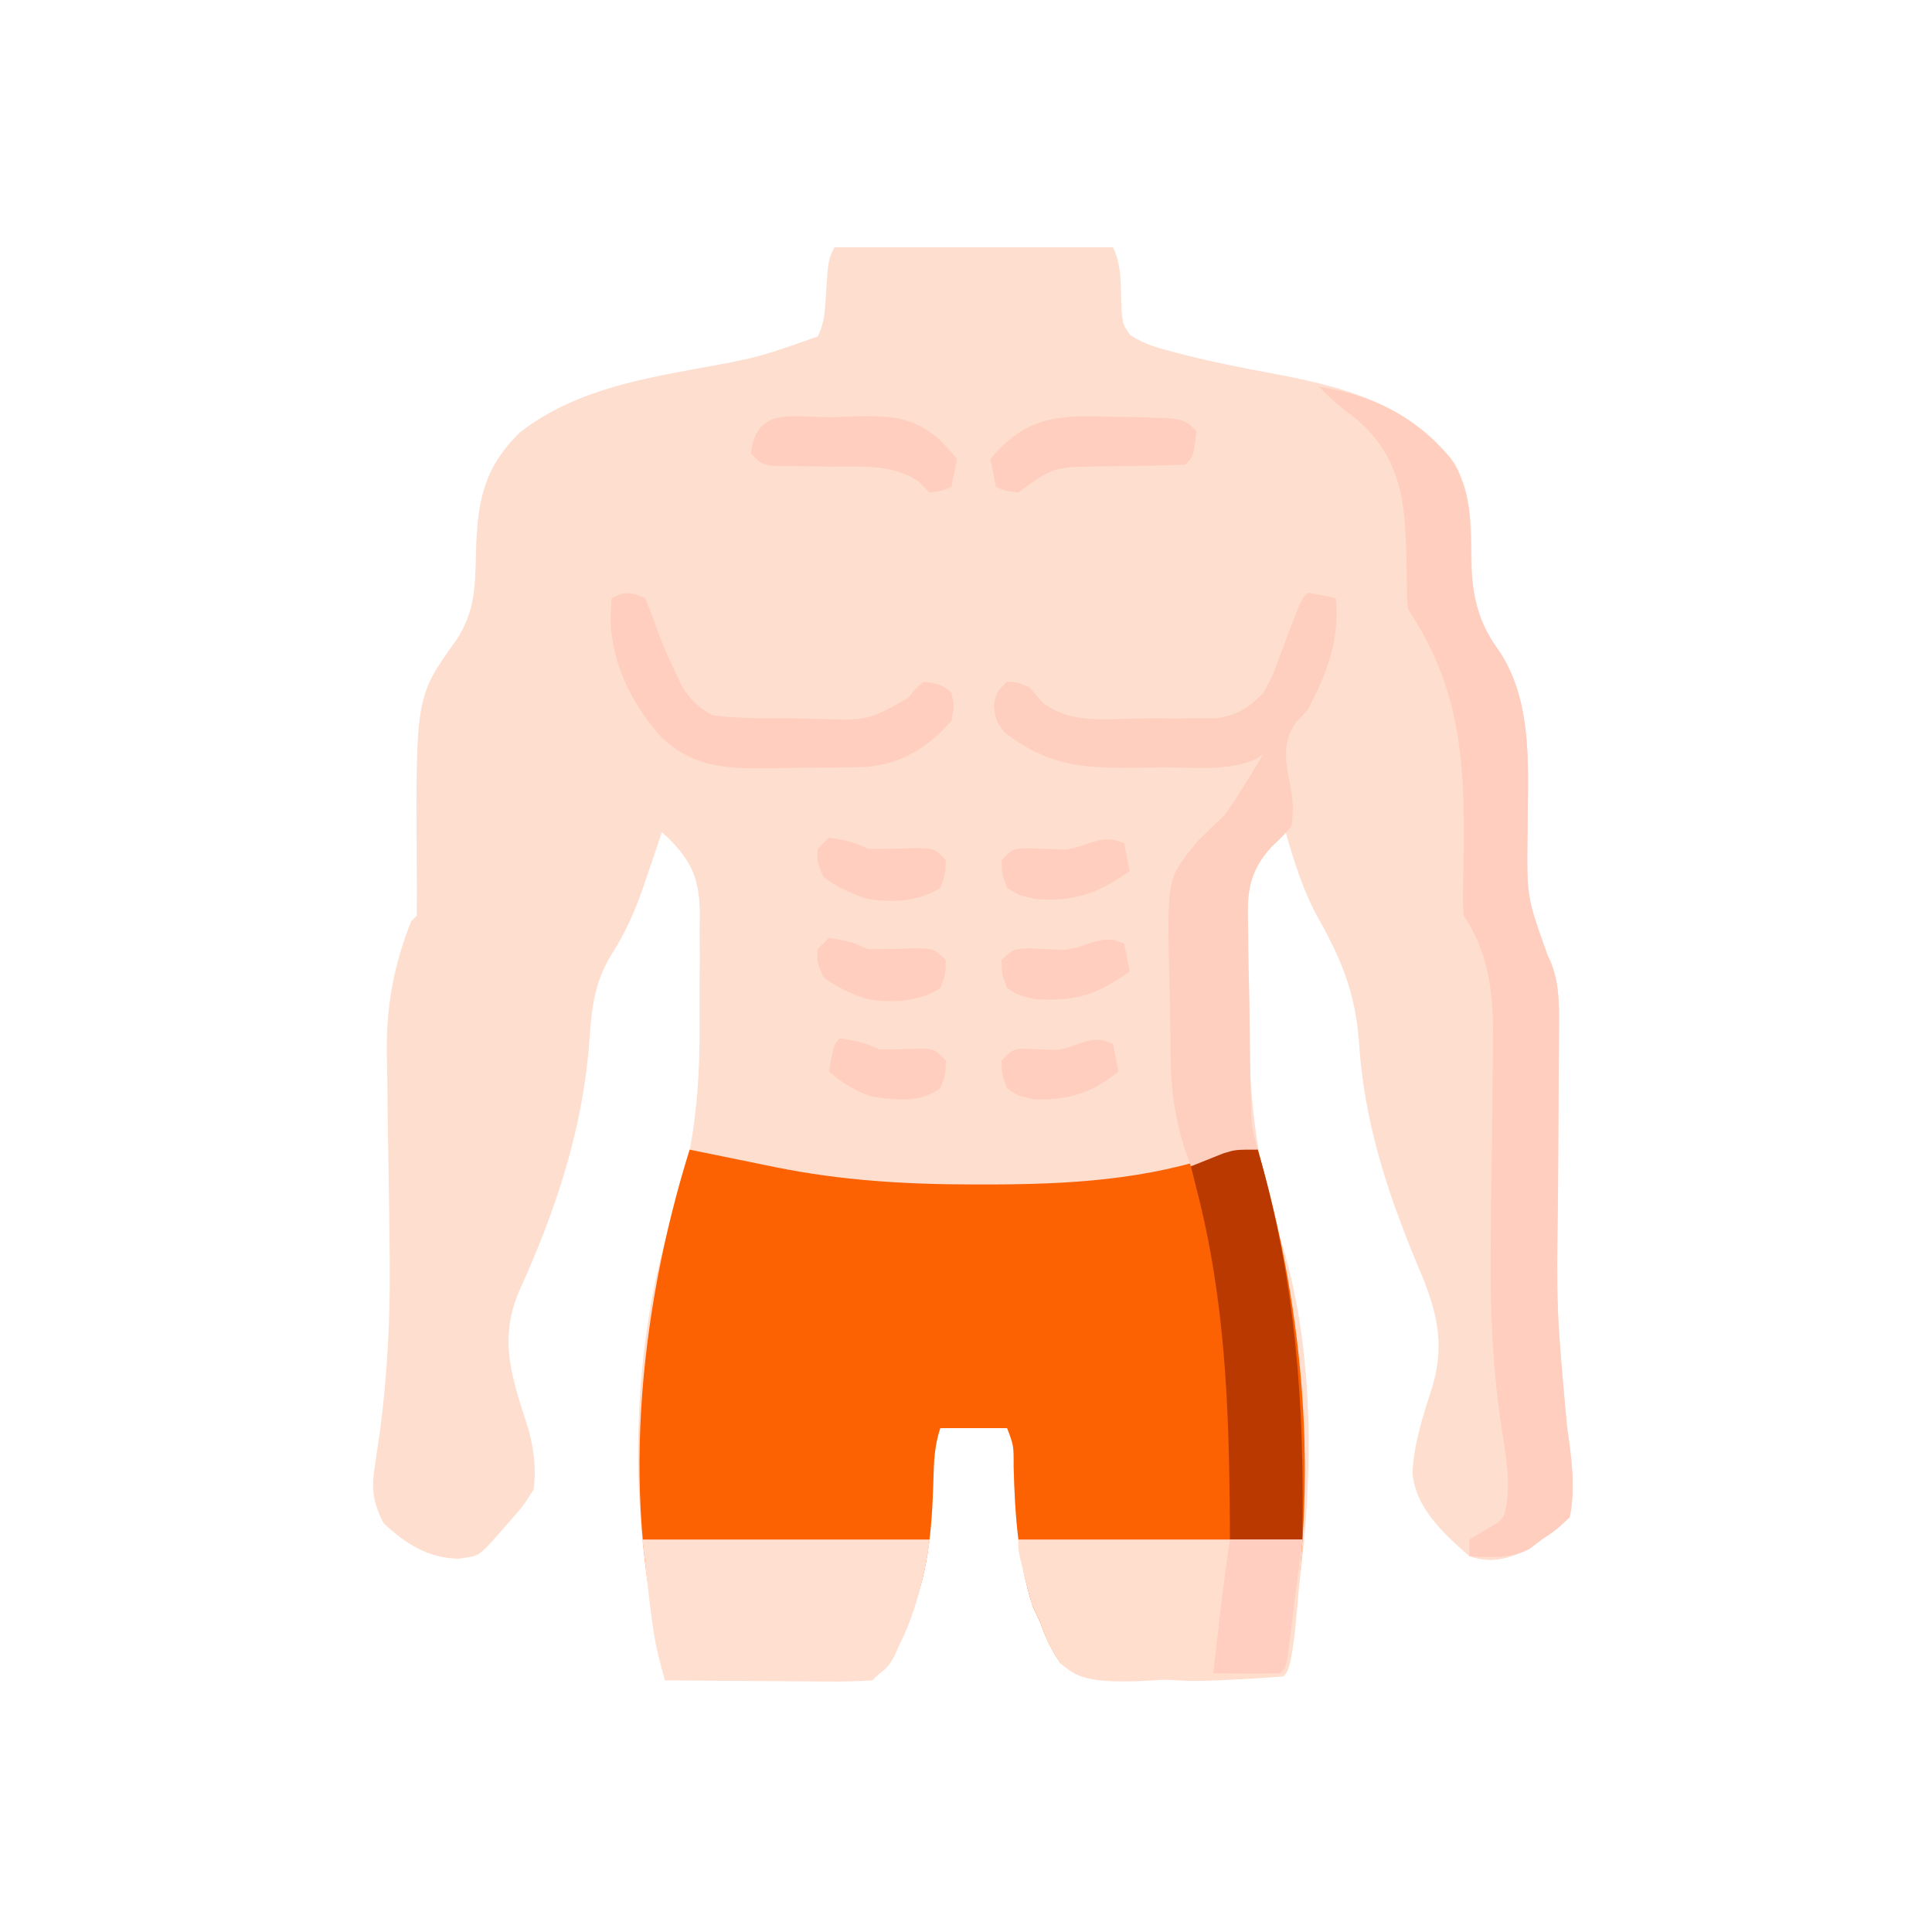 <?xml version="1.0" encoding="UTF-8" standalone="no"?>
<!-- Created with Inkscape (http://www.inkscape.org/) -->

<svg
   width="200mm"
   height="200mm"
   viewBox="0 0 200 200"
   version="1.1"
   id="svg1"
   sodipodi:docname="icon-CORE.svg"
   xml:space="preserve"
   inkscape:version="1.4 (86a8ad7, 2024-10-11)"
   xmlns:inkscape="http://www.inkscape.org/namespaces/inkscape"
   xmlns:sodipodi="http://sodipodi.sourceforge.net/DTD/sodipodi-0.dtd"
   xmlns="http://www.w3.org/2000/svg"
   xmlns:svg="http://www.w3.org/2000/svg"><sodipodi:namedview
     id="namedview1"
     pagecolor="#ffffff"
     bordercolor="#000000"
     borderopacity="0.25"
     inkscape:showpageshadow="2"
     inkscape:pageopacity="0.0"
     inkscape:pagecheckerboard="0"
     inkscape:deskcolor="#d1d1d1"
     inkscape:document-units="mm"
     showgrid="false"
     inkscape:zoom="0.68862935"
     inkscape:cx="578.68576"
     inkscape:cy="416.04384"
     inkscape:window-width="1920"
     inkscape:window-height="991"
     inkscape:window-x="-9"
     inkscape:window-y="-9"
     inkscape:window-maximized="1"
     inkscape:current-layer="g17"><inkscape:grid
       id="grid1"
       units="mm"
       originx="0"
       originy="0"
       spacingx="1"
       spacingy="1"
       empcolor="#0099e5"
       empopacity="0.302"
       color="#0099e5"
       opacity="0.149"
       empspacing="5"
       enabled="true"
       visible="false" /></sodipodi:namedview><defs
     id="defs1"><inkscape:path-effect
   effect="fillet_chamfer"
   id="path-effect12"
   is_visible="true"
   lpeversion="1"
   nodesatellites_param="F,0,0,1,0,3.559,0,1 @ F,0,0,1,0,0.739,0,1 @ F,0,0,1,0,0,0,1 @ F,0,0,1,0,3.809,0,1 @ F,0,1,1,0,0,0,1 @ F,0,0,1,0,0.293,0,1"
   radius="0"
   unit="px"
   method="auto"
   mode="F"
   chamfer_steps="1"
   flexible="false"
   use_knot_distance="true"
   apply_no_radius="true"
   apply_with_radius="true"
   only_selected="false"
   hide_knots="false" /><inkscape:path-effect
   effect="fillet_chamfer"
   id="path-effect7"
   is_visible="true"
   lpeversion="1"
   nodesatellites_param="F,0,0,1,0,0,0,1 @ F,0,0,1,0,0,0,1 @ F,0,0,1,0,1.088,0,1 @ F,0,0,1,0,0.989,0,1 @ F,0,0,1,0,1.012,0,1"
   radius="0"
   unit="px"
   method="auto"
   mode="F"
   chamfer_steps="1"
   flexible="false"
   use_knot_distance="true"
   apply_no_radius="true"
   apply_with_radius="true"
   only_selected="false"
   hide_knots="false" /><inkscape:path-effect
   effect="fillet_chamfer"
   id="path-effect6"
   is_visible="true"
   lpeversion="1"
   nodesatellites_param="F,0,0,1,0,0,0,1 @ F,0,0,1,0,0,0,1 @ F,0,0,1,0,0.9,0,1 @ F,0,0,1,0,1.19,0,1 @ F,0,0,1,0,1.42,0,1"
   radius="0"
   unit="px"
   method="auto"
   mode="F"
   chamfer_steps="1"
   flexible="false"
   use_knot_distance="true"
   apply_no_radius="true"
   apply_with_radius="true"
   only_selected="false"
   hide_knots="false" /><inkscape:path-effect
   effect="fillet_chamfer"
   id="path-effect4"
   is_visible="true"
   lpeversion="1"
   nodesatellites_param="F,0,0,1,0,1.076,0,1 @ F,0,0,1,0,0,0,1 @ F,0,0,1,0,0.889,0,1 @ F,0,0,1,0,0,0,1 @ F,0,0,1,0,1.076,0,1 @ F,0,0,1,0,2.221,0,1"
   radius="0"
   unit="px"
   method="auto"
   mode="F"
   chamfer_steps="1"
   flexible="false"
   use_knot_distance="true"
   apply_no_radius="true"
   apply_with_radius="true"
   only_selected="false"
   hide_knots="false" /><inkscape:path-effect
   effect="fillet_chamfer"
   id="path-effect3"
   is_visible="true"
   lpeversion="1"
   nodesatellites_param="F,0,0,1,0,0,0,1 @ F,0,0,1,0,0,0,1 @ F,0,0,1,0,0,0,1 @ F,0,0,1,0,0,0,1 @ F,0,0,1,0,0,0,1 @ F,0,0,1,0,0,0,1 @ F,0,0,1,0,0,0,1 @ F,0,0,1,0,0,0,1"
   radius="0"
   unit="px"
   method="auto"
   mode="F"
   chamfer_steps="1"
   flexible="false"
   use_knot_distance="true"
   apply_no_radius="true"
   apply_with_radius="true"
   only_selected="false"
   hide_knots="false" /><inkscape:path-effect
   effect="fillet_chamfer"
   id="path-effect2"
   is_visible="true"
   lpeversion="1"
   nodesatellites_param="F,0,0,1,0,0,0,1 @ F,0,0,1,0,0,0,1 @ F,0,0,1,0,0,0,1 @ F,0,0,1,0,0,0,1 @ F,0,0,1,0,0,0,1 @ F,0,0,1,0,0,0,1 @ F,0,0,1,0,0,0,1 @ F,0,0,1,0,0,0,1"
   radius="0"
   unit="px"
   method="auto"
   mode="F"
   chamfer_steps="1"
   flexible="false"
   use_knot_distance="true"
   apply_no_radius="true"
   apply_with_radius="true"
   only_selected="false"
   hide_knots="false" />
	
		<radialGradient
   id="SVGID_1_"
   cx="69.55"
   cy="86639.391"
   r="23.465"
   gradientTransform="matrix(0.265,0,0,0.031,-170.364,-2682.72)"
   gradientUnits="userSpaceOnUse">
		<stop
   offset="0"
   style="stop-color:#FFC042"
   id="stop1" />
		<stop
   offset="0.016"
   style="stop-color:#FFC247"
   id="stop2" />
		<stop
   offset="0.207"
   style="stop-color:#FFD47E"
   id="stop3" />
		<stop
   offset="0.393"
   style="stop-color:#FFE4AD"
   id="stop4" />
		<stop
   offset="0.569"
   style="stop-color:#FFEFD0"
   id="stop5" />
		<stop
   offset="0.734"
   style="stop-color:#FFF8EA"
   id="stop6" />
		<stop
   offset="0.882"
   style="stop-color:#FFFDFA"
   id="stop7" />
		<stop
   offset="1"
   style="stop-color:#FFFFFF"
   id="stop8" />
	</radialGradient>
	
	
		<radialGradient
   id="SVGID_00000017491165226217518050000003680051304414230446_"
   cx="162.736"
   cy="86639.391"
   r="23.466"
   gradientTransform="matrix(0.265,0,0,0.031,-170.364,-2682.72)"
   gradientUnits="userSpaceOnUse">
		<stop
   offset="0"
   style="stop-color:#FFC042"
   id="stop9" />
		<stop
   offset="0.016"
   style="stop-color:#FFC247"
   id="stop10" />
		<stop
   offset="0.207"
   style="stop-color:#FFD47E"
   id="stop11" />
		<stop
   offset="0.393"
   style="stop-color:#FFE4AD"
   id="stop12" />
		<stop
   offset="0.569"
   style="stop-color:#FFEFD0"
   id="stop13" />
		<stop
   offset="0.734"
   style="stop-color:#FFF8EA"
   id="stop14" />
		<stop
   offset="0.882"
   style="stop-color:#FFFDFA"
   id="stop15" />
		<stop
   offset="1"
   style="stop-color:#FFFFFF"
   id="stop16" />
	</radialGradient>
	
	
		<radialGradient
   id="SVGID_00000057144911357649507230000012081353341769846711_"
   cx="261.922"
   cy="86640.633"
   r="23.465"
   gradientTransform="matrix(0.371,-0.004,3.4395833e-4,0.031,-228.775,-2681.443)"
   gradientUnits="userSpaceOnUse">
		<stop
   offset="0"
   style="stop-color:#FFC042"
   id="stop17" />
		<stop
   offset="0.016"
   style="stop-color:#FFC247"
   id="stop18" />
		<stop
   offset="0.207"
   style="stop-color:#FFD47E"
   id="stop19" />
		<stop
   offset="0.393"
   style="stop-color:#FFE4AD"
   id="stop20" />
		<stop
   offset="0.569"
   style="stop-color:#FFEFD0"
   id="stop21" />
		<stop
   offset="0.734"
   style="stop-color:#FFF8EA"
   id="stop22" />
		<stop
   offset="0.882"
   style="stop-color:#FFFDFA"
   id="stop23" />
		<stop
   offset="1"
   style="stop-color:#FFFFFF"
   id="stop24" />
	</radialGradient>
	
	
		<radialGradient
   id="SVGID_00000062181308213166424650000009945774080076653202_"
   cx="69.55"
   cy="87884.766"
   r="23.463"
   gradientTransform="matrix(0.265,0,0,0.037,-170.364,-3188.931)"
   gradientUnits="userSpaceOnUse">
		<stop
   offset="0"
   style="stop-color:#FFC042"
   id="stop25" />
		<stop
   offset="0.016"
   style="stop-color:#FFC247"
   id="stop26" />
		<stop
   offset="0.207"
   style="stop-color:#FFD47E"
   id="stop27" />
		<stop
   offset="0.393"
   style="stop-color:#FFE4AD"
   id="stop28" />
		<stop
   offset="0.569"
   style="stop-color:#FFEFD0"
   id="stop29" />
		<stop
   offset="0.734"
   style="stop-color:#FFF8EA"
   id="stop30" />
		<stop
   offset="0.882"
   style="stop-color:#FFFDFA"
   id="stop31" />
		<stop
   offset="1"
   style="stop-color:#FFFFFF"
   id="stop32" />
	</radialGradient>
	
	
		<radialGradient
   id="SVGID_00000129186816541277285560000008403992092527079813_"
   cx="171.672"
   cy="87884.766"
   r="23.463"
   gradientTransform="matrix(0.265,0,0,0.037,-170.364,-3188.931)"
   gradientUnits="userSpaceOnUse">
		<stop
   offset="0"
   style="stop-color:#FFC042"
   id="stop33" />
		<stop
   offset="0.016"
   style="stop-color:#FFC247"
   id="stop34" />
		<stop
   offset="0.207"
   style="stop-color:#FFD47E"
   id="stop35" />
		<stop
   offset="0.393"
   style="stop-color:#FFE4AD"
   id="stop36" />
		<stop
   offset="0.569"
   style="stop-color:#FFEFD0"
   id="stop37" />
		<stop
   offset="0.734"
   style="stop-color:#FFF8EA"
   id="stop38" />
		<stop
   offset="0.882"
   style="stop-color:#FFFDFA"
   id="stop39" />
		<stop
   offset="1"
   style="stop-color:#FFFFFF"
   id="stop40" />
	</radialGradient>
	
	
		<radialGradient
   id="SVGID_00000049909335490991227300000005275649504862633638_"
   cx="265.974"
   cy="87884.766"
   r="23.463"
   gradientTransform="matrix(0.265,0,0,0.037,-170.364,-3188.931)"
   gradientUnits="userSpaceOnUse">
		<stop
   offset="0"
   style="stop-color:#FFC042"
   id="stop41" />
		<stop
   offset="0.016"
   style="stop-color:#FFC247"
   id="stop42" />
		<stop
   offset="0.207"
   style="stop-color:#FFD47E"
   id="stop43" />
		<stop
   offset="0.393"
   style="stop-color:#FFE4AD"
   id="stop44" />
		<stop
   offset="0.569"
   style="stop-color:#FFEFD0"
   id="stop45" />
		<stop
   offset="0.734"
   style="stop-color:#FFF8EA"
   id="stop46" />
		<stop
   offset="0.882"
   style="stop-color:#FFFDFA"
   id="stop47" />
		<stop
   offset="1"
   style="stop-color:#FFFFFF"
   id="stop48" />
	</radialGradient>
	
	
		<radialGradient
   id="SVGID_00000070800293789113609130000015712227114847150499_"
   cx="367.457"
   cy="87884.766"
   r="23.464"
   gradientTransform="matrix(0.265,0,0,0.037,-170.364,-3188.931)"
   gradientUnits="userSpaceOnUse">
		<stop
   offset="0"
   style="stop-color:#FFC042"
   id="stop49" />
		<stop
   offset="0.016"
   style="stop-color:#FFC247"
   id="stop50" />
		<stop
   offset="0.207"
   style="stop-color:#FFD47E"
   id="stop51" />
		<stop
   offset="0.393"
   style="stop-color:#FFE4AD"
   id="stop52" />
		<stop
   offset="0.569"
   style="stop-color:#FFEFD0"
   id="stop53" />
		<stop
   offset="0.734"
   style="stop-color:#FFF8EA"
   id="stop54" />
		<stop
   offset="0.882"
   style="stop-color:#FFFDFA"
   id="stop55" />
		<stop
   offset="1"
   style="stop-color:#FFFFFF"
   id="stop56" />
	</radialGradient>
	
	
		<radialGradient
   id="SVGID_00000091704996109097532360000015950613859946710942_"
   cx="73.379"
   cy="89113.688"
   r="23.466"
   gradientTransform="matrix(0.265,0,0,0.04,-170.364,-3457.448)"
   gradientUnits="userSpaceOnUse">
		<stop
   offset="0"
   style="stop-color:#FFC042"
   id="stop57" />
		<stop
   offset="0.016"
   style="stop-color:#FFC247"
   id="stop58" />
		<stop
   offset="0.207"
   style="stop-color:#FFD47E"
   id="stop59" />
		<stop
   offset="0.393"
   style="stop-color:#FFE4AD"
   id="stop60" />
		<stop
   offset="0.569"
   style="stop-color:#FFEFD0"
   id="stop61" />
		<stop
   offset="0.734"
   style="stop-color:#FFF8EA"
   id="stop62" />
		<stop
   offset="0.882"
   style="stop-color:#FFFDFA"
   id="stop63" />
		<stop
   offset="1"
   style="stop-color:#FFFFFF"
   id="stop64" />
	</radialGradient>
	
	
		<radialGradient
   id="SVGID_00000145759391242409786700000001593391930056410047_"
   cx="169.279"
   cy="89113.688"
   r="23.466"
   gradientTransform="matrix(0.265,0,0,0.04,-170.364,-3457.448)"
   gradientUnits="userSpaceOnUse">
		<stop
   offset="0"
   style="stop-color:#FFC042"
   id="stop65" />
		<stop
   offset="0.016"
   style="stop-color:#FFC247"
   id="stop66" />
		<stop
   offset="0.207"
   style="stop-color:#FFD47E"
   id="stop67" />
		<stop
   offset="0.393"
   style="stop-color:#FFE4AD"
   id="stop68" />
		<stop
   offset="0.569"
   style="stop-color:#FFEFD0"
   id="stop69" />
		<stop
   offset="0.734"
   style="stop-color:#FFF8EA"
   id="stop70" />
		<stop
   offset="0.882"
   style="stop-color:#FFFDFA"
   id="stop71" />
		<stop
   offset="1"
   style="stop-color:#FFFFFF"
   id="stop72" />
	</radialGradient>
	
	
		<radialGradient
   id="SVGID_00000051343970944853086230000012789295974477938322_"
   cx="269.804"
   cy="89113.688"
   r="23.466"
   gradientTransform="matrix(0.265,0,0,0.04,-170.364,-3457.448)"
   gradientUnits="userSpaceOnUse">
		<stop
   offset="0"
   style="stop-color:#FFC042"
   id="stop73" />
		<stop
   offset="0.016"
   style="stop-color:#FFC247"
   id="stop74" />
		<stop
   offset="0.207"
   style="stop-color:#FFD47E"
   id="stop75" />
		<stop
   offset="0.393"
   style="stop-color:#FFE4AD"
   id="stop76" />
		<stop
   offset="0.569"
   style="stop-color:#FFEFD0"
   id="stop77" />
		<stop
   offset="0.734"
   style="stop-color:#FFF8EA"
   id="stop78" />
		<stop
   offset="0.882"
   style="stop-color:#FFFDFA"
   id="stop79" />
		<stop
   offset="1"
   style="stop-color:#FFFFFF"
   id="stop80" />
	</radialGradient>
	
	
		<radialGradient
   id="SVGID_00000082327987348496982530000005695122870166384316_"
   cx="377.032"
   cy="89113.688"
   r="23.466"
   gradientTransform="matrix(0.265,0,0,0.04,-170.364,-3457.448)"
   gradientUnits="userSpaceOnUse">
		<stop
   offset="0"
   style="stop-color:#FFC042"
   id="stop81" />
		<stop
   offset="0.016"
   style="stop-color:#FFC247"
   id="stop82" />
		<stop
   offset="0.207"
   style="stop-color:#FFD47E"
   id="stop83" />
		<stop
   offset="0.393"
   style="stop-color:#FFE4AD"
   id="stop84" />
		<stop
   offset="0.569"
   style="stop-color:#FFEFD0"
   id="stop85" />
		<stop
   offset="0.734"
   style="stop-color:#FFF8EA"
   id="stop86" />
		<stop
   offset="0.882"
   style="stop-color:#FFFDFA"
   id="stop87" />
		<stop
   offset="1"
   style="stop-color:#FFFFFF"
   id="stop88" />
	</radialGradient>
	
	
		<radialGradient
   id="SVGID_00000041986455432770903490000010044259755797563042_"
   cx="74.337"
   cy="90325.164"
   r="23.466"
   gradientTransform="matrix(0.265,0,0,0.031,-170.364,-2713.914)"
   gradientUnits="userSpaceOnUse">
		<stop
   offset="0"
   style="stop-color:#FFC042"
   id="stop89" />
		<stop
   offset="0.016"
   style="stop-color:#FFC247"
   id="stop90" />
		<stop
   offset="0.207"
   style="stop-color:#FFD47E"
   id="stop91" />
		<stop
   offset="0.393"
   style="stop-color:#FFE4AD"
   id="stop92" />
		<stop
   offset="0.569"
   style="stop-color:#FFEFD0"
   id="stop93" />
		<stop
   offset="0.734"
   style="stop-color:#FFF8EA"
   id="stop94" />
		<stop
   offset="0.882"
   style="stop-color:#FFFDFA"
   id="stop95" />
		<stop
   offset="1"
   style="stop-color:#FFFFFF"
   id="stop96" />
	</radialGradient>
	
	
		<radialGradient
   id="SVGID_00000163780498512609527580000013368104648154647989_"
   cx="162.736"
   cy="90325.164"
   r="23.466"
   gradientTransform="matrix(0.265,0,0,0.031,-170.364,-2713.914)"
   gradientUnits="userSpaceOnUse">
		<stop
   offset="0"
   style="stop-color:#FFC042"
   id="stop97" />
		<stop
   offset="0.016"
   style="stop-color:#FFC247"
   id="stop98" />
		<stop
   offset="0.207"
   style="stop-color:#FFD47E"
   id="stop99" />
		<stop
   offset="0.393"
   style="stop-color:#FFE4AD"
   id="stop100" />
		<stop
   offset="0.569"
   style="stop-color:#FFEFD0"
   id="stop101" />
		<stop
   offset="0.734"
   style="stop-color:#FFF8EA"
   id="stop102" />
		<stop
   offset="0.882"
   style="stop-color:#FFFDFA"
   id="stop103" />
		<stop
   offset="1"
   style="stop-color:#FFFFFF"
   id="stop104" />
	</radialGradient>
	
	
		<radialGradient
   id="SVGID_00000078038050646659129320000008808924160133951925_"
   cx="275.548"
   cy="90325.164"
   r="23.466"
   gradientTransform="matrix(0.265,0,0,0.031,-170.364,-2713.914)"
   gradientUnits="userSpaceOnUse">
		<stop
   offset="0"
   style="stop-color:#FFC042"
   id="stop105" />
		<stop
   offset="0.016"
   style="stop-color:#FFC247"
   id="stop106" />
		<stop
   offset="0.207"
   style="stop-color:#FFD47E"
   id="stop107" />
		<stop
   offset="0.393"
   style="stop-color:#FFE4AD"
   id="stop108" />
		<stop
   offset="0.569"
   style="stop-color:#FFEFD0"
   id="stop109" />
		<stop
   offset="0.734"
   style="stop-color:#FFF8EA"
   id="stop110" />
		<stop
   offset="0.882"
   style="stop-color:#FFFDFA"
   id="stop111" />
		<stop
   offset="1"
   style="stop-color:#FFFFFF"
   id="stop112" />
	</radialGradient>
	
	
		<radialGradient
   id="SVGID_00000017488731610769851240000014803845823634522510_"
   cx="373.839"
   cy="90325.164"
   r="23.466"
   gradientTransform="matrix(0.265,0,0,0.031,-170.364,-2713.914)"
   gradientUnits="userSpaceOnUse">
		<stop
   offset="0"
   style="stop-color:#FFC042"
   id="stop113" />
		<stop
   offset="0.016"
   style="stop-color:#FFC247"
   id="stop114" />
		<stop
   offset="0.207"
   style="stop-color:#FFD47E"
   id="stop115" />
		<stop
   offset="0.393"
   style="stop-color:#FFE4AD"
   id="stop116" />
		<stop
   offset="0.569"
   style="stop-color:#FFEFD0"
   id="stop117" />
		<stop
   offset="0.734"
   style="stop-color:#FFF8EA"
   id="stop118" />
		<stop
   offset="0.882"
   style="stop-color:#FFFDFA"
   id="stop119" />
		<stop
   offset="1"
   style="stop-color:#FFFFFF"
   id="stop120" />
	</radialGradient>
	
	
		<radialGradient
   id="SVGID_00000183219144828788041900000009501216331486872757_"
   cx="361.956"
   cy="86639.391"
   r="23.464"
   gradientTransform="matrix(0.394,0,0,0.031,-214.346,-2682.72)"
   gradientUnits="userSpaceOnUse">
		<stop
   offset="0"
   style="stop-color:#FFC042"
   id="stop121" />
		<stop
   offset="0.016"
   style="stop-color:#FFC247"
   id="stop122" />
		<stop
   offset="0.207"
   style="stop-color:#FFD47E"
   id="stop123" />
		<stop
   offset="0.393"
   style="stop-color:#FFE4AD"
   id="stop124" />
		<stop
   offset="0.569"
   style="stop-color:#FFEFD0"
   id="stop125" />
		<stop
   offset="0.734"
   style="stop-color:#FFF8EA"
   id="stop126" />
		<stop
   offset="0.882"
   style="stop-color:#FFFDFA"
   id="stop127" />
		<stop
   offset="1"
   style="stop-color:#FFFFFF"
   id="stop128" />
	</radialGradient>
	

	
	
	
	
	
	
	
	
	
	
	
	
	
	
	
	

		
			<linearGradient
   id="SVGID_00000147935371948299451910000004543092986169022386_"
   gradientUnits="userSpaceOnUse"
   x1="164.068"
   y1="151.793"
   x2="172.347"
   y2="203.919"
   gradientTransform="matrix(1.811,0,0,1.373,-205.592,-170.362)">
			<stop
   offset="0"
   style="stop-color:#FF1F00"
   id="stop259" />
			<stop
   offset="1"
   style="stop-color:#FFEE00"
   id="stop260" />
		</linearGradient>
		
		
			<linearGradient
   id="SVGID_00000085940695815778316940000014963811245895200400_"
   gradientUnits="userSpaceOnUse"
   x1="169.589"
   y1="137.787"
   x2="169.589"
   y2="195.577"
   gradientTransform="matrix(1.811,0,0,1.373,-205.592,-170.362)">
			<stop
   offset="0"
   style="stop-color:#FF1F00"
   id="stop261" />
			<stop
   offset="1"
   style="stop-color:#FFEE00"
   id="stop262" />
		</linearGradient>
		
		
			<linearGradient
   id="SVGID_00000029740859723485798650000012617665382884913799_"
   gradientUnits="userSpaceOnUse"
   x1="169.898"
   y1="146.185"
   x2="169.898"
   y2="196.444"
   gradientTransform="matrix(1.811,0,0,1.373,-205.592,-170.362)">
			<stop
   offset="0"
   style="stop-color:#000000"
   id="stop263" />
			<stop
   offset="1"
   style="stop-color:#FF8400"
   id="stop264" />
		</linearGradient>
		
		
			<linearGradient
   id="SVGID_00000028322741429936237140000010938297759065998977_"
   gradientUnits="userSpaceOnUse"
   x1="159.257"
   y1="130.083"
   x2="163.407"
   y2="156.211"
   gradientTransform="matrix(1.811,0,0,1.373,-205.592,-170.362)">
			<stop
   offset="0"
   style="stop-color:#FF1F00"
   id="stop265" />
			<stop
   offset="1"
   style="stop-color:#FFEE00"
   id="stop266" />
		</linearGradient>
		
		
			<linearGradient
   id="SVGID_00000080207709840606735760000015507454919943773849_"
   gradientUnits="userSpaceOnUse"
   x1="159.14"
   y1="125.941"
   x2="161.12"
   y2="151.335"
   gradientTransform="matrix(1.811,0,0,1.373,-205.592,-170.362)">
			<stop
   offset="0"
   style="stop-color:#FF1F00"
   id="stop267" />
			<stop
   offset="1"
   style="stop-color:#FFEE00"
   id="stop268" />
		</linearGradient>
		
	<inkscape:path-effect
   effect="fillet_chamfer"
   id="path-effect4-6"
   is_visible="true"
   lpeversion="1"
   nodesatellites_param="F,0,0,1,0,1.076,0,1 @ F,0,0,1,0,0,0,1 @ F,0,0,1,0,0.889,0,1 @ F,0,0,1,0,0,0,1 @ F,0,0,1,0,1.076,0,1 @ F,0,0,1,0,2.221,0,1"
   radius="0"
   unit="px"
   method="auto"
   mode="F"
   chamfer_steps="1"
   flexible="false"
   use_knot_distance="true"
   apply_no_radius="true"
   apply_with_radius="true"
   only_selected="false"
   hide_knots="false" /><inkscape:path-effect
   effect="fillet_chamfer"
   id="path-effect3-1"
   is_visible="true"
   lpeversion="1"
   nodesatellites_param="F,0,0,1,0,0,0,1 @ F,0,0,1,0,0,0,1 @ F,0,0,1,0,0,0,1 @ F,0,0,1,0,0,0,1 @ F,0,0,1,0,0,0,1 @ F,0,0,1,0,0,0,1 @ F,0,0,1,0,0,0,1 @ F,0,0,1,0,0,0,1"
   radius="0"
   unit="px"
   method="auto"
   mode="F"
   chamfer_steps="1"
   flexible="false"
   use_knot_distance="true"
   apply_no_radius="true"
   apply_with_radius="true"
   only_selected="false"
   hide_knots="false" /><inkscape:path-effect
   effect="fillet_chamfer"
   id="path-effect2-8"
   is_visible="true"
   lpeversion="1"
   nodesatellites_param="F,0,0,1,0,0,0,1 @ F,0,0,1,0,0,0,1 @ F,0,0,1,0,0,0,1 @ F,0,0,1,0,0,0,1 @ F,0,0,1,0,0,0,1 @ F,0,0,1,0,0,0,1 @ F,0,0,1,0,0,0,1 @ F,0,0,1,0,0,0,1"
   radius="0"
   unit="px"
   method="auto"
   mode="F"
   chamfer_steps="1"
   flexible="false"
   use_knot_distance="true"
   apply_no_radius="true"
   apply_with_radius="true"
   only_selected="false"
   hide_knots="false" /><inkscape:path-effect
   effect="fillet_chamfer"
   id="path-effect7-4"
   is_visible="true"
   lpeversion="1"
   nodesatellites_param="F,0,0,1,0,0,0,1 @ F,0,0,1,0,0,0,1 @ F,0,0,1,0,1.088,0,1 @ F,0,0,1,0,0.989,0,1 @ F,0,0,1,0,1.012,0,1"
   radius="0"
   unit="px"
   method="auto"
   mode="F"
   chamfer_steps="1"
   flexible="false"
   use_knot_distance="true"
   apply_no_radius="true"
   apply_with_radius="true"
   only_selected="false"
   hide_knots="false" /><inkscape:path-effect
   effect="fillet_chamfer"
   id="path-effect6-3"
   is_visible="true"
   lpeversion="1"
   nodesatellites_param="F,0,0,1,0,0,0,1 @ F,0,0,1,0,0,0,1 @ F,0,0,1,0,0.9,0,1 @ F,0,0,1,0,1.19,0,1 @ F,0,0,1,0,1.42,0,1"
   radius="0"
   unit="px"
   method="auto"
   mode="F"
   chamfer_steps="1"
   flexible="false"
   use_knot_distance="true"
   apply_no_radius="true"
   apply_with_radius="true"
   only_selected="false"
   hide_knots="false" /><inkscape:path-effect
   effect="fillet_chamfer"
   id="path-effect4-1"
   is_visible="true"
   lpeversion="1"
   nodesatellites_param="F,0,0,1,0,1.076,0,1 @ F,0,0,1,0,0,0,1 @ F,0,0,1,0,0.889,0,1 @ F,0,0,1,0,0,0,1 @ F,0,0,1,0,1.076,0,1 @ F,0,0,1,0,2.221,0,1"
   radius="0"
   unit="px"
   method="auto"
   mode="F"
   chamfer_steps="1"
   flexible="false"
   use_knot_distance="true"
   apply_no_radius="true"
   apply_with_radius="true"
   only_selected="false"
   hide_knots="false" /><inkscape:path-effect
   effect="fillet_chamfer"
   id="path-effect3-2"
   is_visible="true"
   lpeversion="1"
   nodesatellites_param="F,0,0,1,0,0,0,1 @ F,0,0,1,0,0,0,1 @ F,0,0,1,0,0,0,1 @ F,0,0,1,0,0,0,1 @ F,0,0,1,0,0,0,1 @ F,0,0,1,0,0,0,1 @ F,0,0,1,0,0,0,1 @ F,0,0,1,0,0,0,1"
   radius="0"
   unit="px"
   method="auto"
   mode="F"
   chamfer_steps="1"
   flexible="false"
   use_knot_distance="true"
   apply_no_radius="true"
   apply_with_radius="true"
   only_selected="false"
   hide_knots="false" /><inkscape:path-effect
   effect="fillet_chamfer"
   id="path-effect2-3"
   is_visible="true"
   lpeversion="1"
   nodesatellites_param="F,0,0,1,0,0,0,1 @ F,0,0,1,0,0,0,1 @ F,0,0,1,0,0,0,1 @ F,0,0,1,0,0,0,1 @ F,0,0,1,0,0,0,1 @ F,0,0,1,0,0,0,1 @ F,0,0,1,0,0,0,1 @ F,0,0,1,0,0,0,1"
   radius="0"
   unit="px"
   method="auto"
   mode="F"
   chamfer_steps="1"
   flexible="false"
   use_knot_distance="true"
   apply_no_radius="true"
   apply_with_radius="true"
   only_selected="false"
   hide_knots="false" /><radialGradient
   id="SVGID_1_-3"
   cx="69.55"
   cy="86639.391"
   r="23.465"
   gradientTransform="matrix(0.265,0,0,0.031,-170.364,-2682.72)"
   gradientUnits="userSpaceOnUse">
		<stop
   offset="0"
   style="stop-color:#FFC042"
   id="stop1-4" />
		<stop
   offset="0.016"
   style="stop-color:#FFC247"
   id="stop2-1" />
		<stop
   offset="0.207"
   style="stop-color:#FFD47E"
   id="stop3-1" />
		<stop
   offset="0.393"
   style="stop-color:#FFE4AD"
   id="stop4-3" />
		<stop
   offset="0.569"
   style="stop-color:#FFEFD0"
   id="stop5-8" />
		<stop
   offset="0.734"
   style="stop-color:#FFF8EA"
   id="stop6-7" />
		<stop
   offset="0.882"
   style="stop-color:#FFFDFA"
   id="stop7-4" />
		<stop
   offset="1"
   style="stop-color:#FFFFFF"
   id="stop8-2" />
	</radialGradient><radialGradient
   id="SVGID_00000017491165226217518050000003680051304414230446_-7"
   cx="162.736"
   cy="86639.391"
   r="23.466"
   gradientTransform="matrix(0.265,0,0,0.031,-170.364,-2682.72)"
   gradientUnits="userSpaceOnUse">
		<stop
   offset="0"
   style="stop-color:#FFC042"
   id="stop9-7" />
		<stop
   offset="0.016"
   style="stop-color:#FFC247"
   id="stop10-9" />
		<stop
   offset="0.207"
   style="stop-color:#FFD47E"
   id="stop11-3" />
		<stop
   offset="0.393"
   style="stop-color:#FFE4AD"
   id="stop12-1" />
		<stop
   offset="0.569"
   style="stop-color:#FFEFD0"
   id="stop13-9" />
		<stop
   offset="0.734"
   style="stop-color:#FFF8EA"
   id="stop14-8" />
		<stop
   offset="0.882"
   style="stop-color:#FFFDFA"
   id="stop15-6" />
		<stop
   offset="1"
   style="stop-color:#FFFFFF"
   id="stop16-5" />
	</radialGradient><radialGradient
   id="SVGID_00000057144911357649507230000012081353341769846711_-0"
   cx="261.922"
   cy="86640.633"
   r="23.465"
   gradientTransform="matrix(0.371,-0.004,3.4395833e-4,0.031,-228.775,-2681.443)"
   gradientUnits="userSpaceOnUse">
		<stop
   offset="0"
   style="stop-color:#FFC042"
   id="stop17-2" />
		<stop
   offset="0.016"
   style="stop-color:#FFC247"
   id="stop18-8" />
		<stop
   offset="0.207"
   style="stop-color:#FFD47E"
   id="stop19-6" />
		<stop
   offset="0.393"
   style="stop-color:#FFE4AD"
   id="stop20-0" />
		<stop
   offset="0.569"
   style="stop-color:#FFEFD0"
   id="stop21-2" />
		<stop
   offset="0.734"
   style="stop-color:#FFF8EA"
   id="stop22-4" />
		<stop
   offset="0.882"
   style="stop-color:#FFFDFA"
   id="stop23-8" />
		<stop
   offset="1"
   style="stop-color:#FFFFFF"
   id="stop24-6" />
	</radialGradient><radialGradient
   id="SVGID_00000062181308213166424650000009945774080076653202_-5"
   cx="69.55"
   cy="87884.766"
   r="23.463"
   gradientTransform="matrix(0.265,0,0,0.037,-170.364,-3188.931)"
   gradientUnits="userSpaceOnUse">
		<stop
   offset="0"
   style="stop-color:#FFC042"
   id="stop25-0" />
		<stop
   offset="0.016"
   style="stop-color:#FFC247"
   id="stop26-9" />
		<stop
   offset="0.207"
   style="stop-color:#FFD47E"
   id="stop27-0" />
		<stop
   offset="0.393"
   style="stop-color:#FFE4AD"
   id="stop28-0" />
		<stop
   offset="0.569"
   style="stop-color:#FFEFD0"
   id="stop29-6" />
		<stop
   offset="0.734"
   style="stop-color:#FFF8EA"
   id="stop30-1" />
		<stop
   offset="0.882"
   style="stop-color:#FFFDFA"
   id="stop31-3" />
		<stop
   offset="1"
   style="stop-color:#FFFFFF"
   id="stop32-8" />
	</radialGradient><radialGradient
   id="SVGID_00000129186816541277285560000008403992092527079813_-9"
   cx="171.672"
   cy="87884.766"
   r="23.463"
   gradientTransform="matrix(0.265,0,0,0.037,-170.364,-3188.931)"
   gradientUnits="userSpaceOnUse">
		<stop
   offset="0"
   style="stop-color:#FFC042"
   id="stop33-3" />
		<stop
   offset="0.016"
   style="stop-color:#FFC247"
   id="stop34-4" />
		<stop
   offset="0.207"
   style="stop-color:#FFD47E"
   id="stop35-4" />
		<stop
   offset="0.393"
   style="stop-color:#FFE4AD"
   id="stop36-6" />
		<stop
   offset="0.569"
   style="stop-color:#FFEFD0"
   id="stop37-0" />
		<stop
   offset="0.734"
   style="stop-color:#FFF8EA"
   id="stop38-6" />
		<stop
   offset="0.882"
   style="stop-color:#FFFDFA"
   id="stop39-6" />
		<stop
   offset="1"
   style="stop-color:#FFFFFF"
   id="stop40-1" />
	</radialGradient><radialGradient
   id="SVGID_00000049909335490991227300000005275649504862633638_-8"
   cx="265.974"
   cy="87884.766"
   r="23.463"
   gradientTransform="matrix(0.265,0,0,0.037,-170.364,-3188.931)"
   gradientUnits="userSpaceOnUse">
		<stop
   offset="0"
   style="stop-color:#FFC042"
   id="stop41-4" />
		<stop
   offset="0.016"
   style="stop-color:#FFC247"
   id="stop42-9" />
		<stop
   offset="0.207"
   style="stop-color:#FFD47E"
   id="stop43-6" />
		<stop
   offset="0.393"
   style="stop-color:#FFE4AD"
   id="stop44-3" />
		<stop
   offset="0.569"
   style="stop-color:#FFEFD0"
   id="stop45-7" />
		<stop
   offset="0.734"
   style="stop-color:#FFF8EA"
   id="stop46-8" />
		<stop
   offset="0.882"
   style="stop-color:#FFFDFA"
   id="stop47-8" />
		<stop
   offset="1"
   style="stop-color:#FFFFFF"
   id="stop48-2" />
	</radialGradient><radialGradient
   id="SVGID_00000070800293789113609130000015712227114847150499_-9"
   cx="367.457"
   cy="87884.766"
   r="23.464"
   gradientTransform="matrix(0.265,0,0,0.037,-170.364,-3188.931)"
   gradientUnits="userSpaceOnUse">
		<stop
   offset="0"
   style="stop-color:#FFC042"
   id="stop49-1" />
		<stop
   offset="0.016"
   style="stop-color:#FFC247"
   id="stop50-3" />
		<stop
   offset="0.207"
   style="stop-color:#FFD47E"
   id="stop51-5" />
		<stop
   offset="0.393"
   style="stop-color:#FFE4AD"
   id="stop52-9" />
		<stop
   offset="0.569"
   style="stop-color:#FFEFD0"
   id="stop53-8" />
		<stop
   offset="0.734"
   style="stop-color:#FFF8EA"
   id="stop54-4" />
		<stop
   offset="0.882"
   style="stop-color:#FFFDFA"
   id="stop55-0" />
		<stop
   offset="1"
   style="stop-color:#FFFFFF"
   id="stop56-7" />
	</radialGradient><radialGradient
   id="SVGID_00000091704996109097532360000015950613859946710942_-6"
   cx="73.379"
   cy="89113.688"
   r="23.466"
   gradientTransform="matrix(0.265,0,0,0.04,-170.364,-3457.448)"
   gradientUnits="userSpaceOnUse">
		<stop
   offset="0"
   style="stop-color:#FFC042"
   id="stop57-3" />
		<stop
   offset="0.016"
   style="stop-color:#FFC247"
   id="stop58-6" />
		<stop
   offset="0.207"
   style="stop-color:#FFD47E"
   id="stop59-1" />
		<stop
   offset="0.393"
   style="stop-color:#FFE4AD"
   id="stop60-5" />
		<stop
   offset="0.569"
   style="stop-color:#FFEFD0"
   id="stop61-4" />
		<stop
   offset="0.734"
   style="stop-color:#FFF8EA"
   id="stop62-2" />
		<stop
   offset="0.882"
   style="stop-color:#FFFDFA"
   id="stop63-0" />
		<stop
   offset="1"
   style="stop-color:#FFFFFF"
   id="stop64-9" />
	</radialGradient><radialGradient
   id="SVGID_00000145759391242409786700000001593391930056410047_-7"
   cx="169.279"
   cy="89113.688"
   r="23.466"
   gradientTransform="matrix(0.265,0,0,0.04,-170.364,-3457.448)"
   gradientUnits="userSpaceOnUse">
		<stop
   offset="0"
   style="stop-color:#FFC042"
   id="stop65-3" />
		<stop
   offset="0.016"
   style="stop-color:#FFC247"
   id="stop66-7" />
		<stop
   offset="0.207"
   style="stop-color:#FFD47E"
   id="stop67-2" />
		<stop
   offset="0.393"
   style="stop-color:#FFE4AD"
   id="stop68-6" />
		<stop
   offset="0.569"
   style="stop-color:#FFEFD0"
   id="stop69-0" />
		<stop
   offset="0.734"
   style="stop-color:#FFF8EA"
   id="stop70-1" />
		<stop
   offset="0.882"
   style="stop-color:#FFFDFA"
   id="stop71-6" />
		<stop
   offset="1"
   style="stop-color:#FFFFFF"
   id="stop72-5" />
	</radialGradient><radialGradient
   id="SVGID_00000051343970944853086230000012789295974477938322_-7"
   cx="269.804"
   cy="89113.688"
   r="23.466"
   gradientTransform="matrix(0.265,0,0,0.04,-170.364,-3457.448)"
   gradientUnits="userSpaceOnUse">
		<stop
   offset="0"
   style="stop-color:#FFC042"
   id="stop73-5" />
		<stop
   offset="0.016"
   style="stop-color:#FFC247"
   id="stop74-4" />
		<stop
   offset="0.207"
   style="stop-color:#FFD47E"
   id="stop75-1" />
		<stop
   offset="0.393"
   style="stop-color:#FFE4AD"
   id="stop76-2" />
		<stop
   offset="0.569"
   style="stop-color:#FFEFD0"
   id="stop77-0" />
		<stop
   offset="0.734"
   style="stop-color:#FFF8EA"
   id="stop78-0" />
		<stop
   offset="0.882"
   style="stop-color:#FFFDFA"
   id="stop79-1" />
		<stop
   offset="1"
   style="stop-color:#FFFFFF"
   id="stop80-4" />
	</radialGradient><radialGradient
   id="SVGID_00000082327987348496982530000005695122870166384316_-6"
   cx="377.032"
   cy="89113.688"
   r="23.466"
   gradientTransform="matrix(0.265,0,0,0.04,-170.364,-3457.448)"
   gradientUnits="userSpaceOnUse">
		<stop
   offset="0"
   style="stop-color:#FFC042"
   id="stop81-0" />
		<stop
   offset="0.016"
   style="stop-color:#FFC247"
   id="stop82-7" />
		<stop
   offset="0.207"
   style="stop-color:#FFD47E"
   id="stop83-1" />
		<stop
   offset="0.393"
   style="stop-color:#FFE4AD"
   id="stop84-7" />
		<stop
   offset="0.569"
   style="stop-color:#FFEFD0"
   id="stop85-7" />
		<stop
   offset="0.734"
   style="stop-color:#FFF8EA"
   id="stop86-7" />
		<stop
   offset="0.882"
   style="stop-color:#FFFDFA"
   id="stop87-7" />
		<stop
   offset="1"
   style="stop-color:#FFFFFF"
   id="stop88-3" />
	</radialGradient><radialGradient
   id="SVGID_00000041986455432770903490000010044259755797563042_-3"
   cx="74.337"
   cy="90325.164"
   r="23.466"
   gradientTransform="matrix(0.265,0,0,0.031,-170.364,-2713.914)"
   gradientUnits="userSpaceOnUse">
		<stop
   offset="0"
   style="stop-color:#FFC042"
   id="stop89-5" />
		<stop
   offset="0.016"
   style="stop-color:#FFC247"
   id="stop90-9" />
		<stop
   offset="0.207"
   style="stop-color:#FFD47E"
   id="stop91-9" />
		<stop
   offset="0.393"
   style="stop-color:#FFE4AD"
   id="stop92-8" />
		<stop
   offset="0.569"
   style="stop-color:#FFEFD0"
   id="stop93-1" />
		<stop
   offset="0.734"
   style="stop-color:#FFF8EA"
   id="stop94-8" />
		<stop
   offset="0.882"
   style="stop-color:#FFFDFA"
   id="stop95-2" />
		<stop
   offset="1"
   style="stop-color:#FFFFFF"
   id="stop96-6" />
	</radialGradient><radialGradient
   id="SVGID_00000163780498512609527580000013368104648154647989_-6"
   cx="162.736"
   cy="90325.164"
   r="23.466"
   gradientTransform="matrix(0.265,0,0,0.031,-170.364,-2713.914)"
   gradientUnits="userSpaceOnUse">
		<stop
   offset="0"
   style="stop-color:#FFC042"
   id="stop97-0" />
		<stop
   offset="0.016"
   style="stop-color:#FFC247"
   id="stop98-3" />
		<stop
   offset="0.207"
   style="stop-color:#FFD47E"
   id="stop99-8" />
		<stop
   offset="0.393"
   style="stop-color:#FFE4AD"
   id="stop100-0" />
		<stop
   offset="0.569"
   style="stop-color:#FFEFD0"
   id="stop101-1" />
		<stop
   offset="0.734"
   style="stop-color:#FFF8EA"
   id="stop102-2" />
		<stop
   offset="0.882"
   style="stop-color:#FFFDFA"
   id="stop103-5" />
		<stop
   offset="1"
   style="stop-color:#FFFFFF"
   id="stop104-0" />
	</radialGradient><radialGradient
   id="SVGID_00000078038050646659129320000008808924160133951925_-9"
   cx="275.548"
   cy="90325.164"
   r="23.466"
   gradientTransform="matrix(0.265,0,0,0.031,-170.364,-2713.914)"
   gradientUnits="userSpaceOnUse">
		<stop
   offset="0"
   style="stop-color:#FFC042"
   id="stop105-4" />
		<stop
   offset="0.016"
   style="stop-color:#FFC247"
   id="stop106-7" />
		<stop
   offset="0.207"
   style="stop-color:#FFD47E"
   id="stop107-8" />
		<stop
   offset="0.393"
   style="stop-color:#FFE4AD"
   id="stop108-3" />
		<stop
   offset="0.569"
   style="stop-color:#FFEFD0"
   id="stop109-5" />
		<stop
   offset="0.734"
   style="stop-color:#FFF8EA"
   id="stop110-1" />
		<stop
   offset="0.882"
   style="stop-color:#FFFDFA"
   id="stop111-2" />
		<stop
   offset="1"
   style="stop-color:#FFFFFF"
   id="stop112-0" />
	</radialGradient><radialGradient
   id="SVGID_00000017488731610769851240000014803845823634522510_-1"
   cx="373.839"
   cy="90325.164"
   r="23.466"
   gradientTransform="matrix(0.265,0,0,0.031,-170.364,-2713.914)"
   gradientUnits="userSpaceOnUse">
		<stop
   offset="0"
   style="stop-color:#FFC042"
   id="stop113-6" />
		<stop
   offset="0.016"
   style="stop-color:#FFC247"
   id="stop114-4" />
		<stop
   offset="0.207"
   style="stop-color:#FFD47E"
   id="stop115-0" />
		<stop
   offset="0.393"
   style="stop-color:#FFE4AD"
   id="stop116-6" />
		<stop
   offset="0.569"
   style="stop-color:#FFEFD0"
   id="stop117-1" />
		<stop
   offset="0.734"
   style="stop-color:#FFF8EA"
   id="stop118-8" />
		<stop
   offset="0.882"
   style="stop-color:#FFFDFA"
   id="stop119-9" />
		<stop
   offset="1"
   style="stop-color:#FFFFFF"
   id="stop120-8" />
	</radialGradient><radialGradient
   id="SVGID_00000183219144828788041900000009501216331486872757_-4"
   cx="361.956"
   cy="86639.391"
   r="23.464"
   gradientTransform="matrix(0.394,0,0,0.031,-214.346,-2682.72)"
   gradientUnits="userSpaceOnUse">
		<stop
   offset="0"
   style="stop-color:#FFC042"
   id="stop121-1" />
		<stop
   offset="0.016"
   style="stop-color:#FFC247"
   id="stop122-4" />
		<stop
   offset="0.207"
   style="stop-color:#FFD47E"
   id="stop123-3" />
		<stop
   offset="0.393"
   style="stop-color:#FFE4AD"
   id="stop124-9" />
		<stop
   offset="0.569"
   style="stop-color:#FFEFD0"
   id="stop125-8" />
		<stop
   offset="0.734"
   style="stop-color:#FFF8EA"
   id="stop126-8" />
		<stop
   offset="0.882"
   style="stop-color:#FFFDFA"
   id="stop127-0" />
		<stop
   offset="1"
   style="stop-color:#FFFFFF"
   id="stop128-8" />
	</radialGradient></defs><g
     inkscape:label="Camada 1"
     inkscape:groupmode="layer"
     id="layer1"><g
       id="g16"
       transform="matrix(0.265,0,0,0.265,-796.57,-277.779)"><path
         d="m 0,0 c 5.361,-0.778 5.361,-0.778 8,0 4.285,3.677 7.512,8.144 10.812,12.688 0.753,1.014 0.753,1.014 1.521,2.049 C 24,19.749 24,19.749 24,22 c 0.536,0.227 1.073,0.454 1.625,0.688 3.336,1.844 5.683,3.558 8.375,6.312 -0.068,3.39 -0.933,5.799 -2,9 1.485,0.495 1.485,0.495 3,1 0.115,1.266 0.229,2.532 0.348,3.836 1.82,15.212 7.002,27.97 13.432,41.71 0.333,0.714 0.666,1.428 1.009,2.164 0.63,1.342 1.267,2.68 1.914,4.014 2.519,5.317 3.918,9.245 2.173,14.963 -2.087,3.686 -3.086,4.58 -6.875,6.312 -2.701,0.269 -5.122,0.38 -7.812,0.312 -0.744,-0.012 -1.488,-0.024 -2.255,-0.036 C 26.607,112.02 16.795,111.437 7.25,107.188 1.32,104.659 -2.46,105.074 -8.539,106.973 -11.185,107.985 -11.185,107.985 -14,110 c -1.961,0.243 -1.961,0.243 -4.16,0.23 -0.793,-0.002 -1.587,-0.004 -2.404,-0.006 -0.824,-0.012 -1.649,-0.025 -2.498,-0.037 -0.828,-6.4e-4 -1.656,-0.001 -2.51,-0.002 -6.147,-0.045 -6.147,-0.045 -8.428,-1.186 -0.33,-0.99 -0.66,-1.98 -1,-3 -2.712,-1.622 -2.712,-1.622 -5.938,-3.062 C -46.816,100.184 -46.816,100.184 -49,98 -49.564,91.009 -49.564,91.009 -47.824,87.895 -46,86 -46,86 -43.456,85.546 c 0.99,0.021 1.98,0.042 2.999,0.063 1.073,0.013 2.146,0.026 3.252,0.039 1.12,0.034 2.239,0.067 3.393,0.102 1.131,0.018 2.262,0.036 3.428,0.055 C -27.589,85.852 -24.795,85.918 -22,86 -22.471,85.117 -22.941,84.234 -23.426,83.324 -26.859,76.752 -29.68,70.588 -31.375,63.32 -31.96,60.773 -31.96,60.773 -33.75,57.875 -35.564,53.702 -35.238,50.333 -34,46 c 2.874,-4.694 6.212,-6.784 10.812,-9.75 4.002,-2.702 4.002,-2.702 5.969,-6.914 C -17.189,26.715 -17.301,24.526 -18,22 c -0.66,-0.66 -1.32,-1.32 -2,-2 0.188,-2.188 0.188,-2.188 1,-5 0.247,-1.176 0.495,-2.351 0.75,-3.562 C -17.484,9.633 -17.484,9.633 -16,8 -12.711,6.683 -9.484,5.809 -6.031,5.02 -2.604,3.867 -1.994,2.869 0,0 Z m 15,27 c -2.297,2.439 -2.985,3.619 -3.117,7.023 0.08,1.106 0.16,2.212 0.242,3.352 0.193,7.165 0.193,7.165 -2.5,10.375 -3.603,3.088 -5.591,3.433 -10.25,3.812 -1.504,0.126 -1.504,0.126 -3.039,0.254 C -4.435,51.877 -5.206,51.938 -6,52 c -2.548,7.283 -3.841,11.918 -0.562,19.188 2.755,3.024 3.64,3.313 7.438,4.25 C 6.373,76.8 8.997,79.282 12,84 c 0.251,0.658 0.501,1.316 0.759,1.993 1.694,2.739 3.195,3.016 6.249,3.928 0.986,0.303 1.972,0.606 2.988,0.918 1.033,0.3 2.065,0.601 3.129,0.91 1.04,0.316 2.081,0.632 3.152,0.957 C 30.848,93.485 33.422,94.249 36,95 35.407,91.91 34.713,89.113 33.562,86.188 31.765,81.097 31.321,75.944 30.998,70.585 30.665,66.817 30.307,65.286 27.492,62.664 26.67,62.115 25.847,61.566 25,61 24,58.688 24,58.688 24,56 24.719,54.333 25.441,52.667 26.195,51.016 27.798,47.002 28.802,43.307 28,39 25.413,35.742 22.314,33.476 19,31 17.645,29.689 16.305,28.362 15,27 Z"
         fill="#d74100"
         transform="translate(63,8)"
         id="path1" /><path
         d="m 0,0 c 5.361,-0.778 5.361,-0.778 8,0 4.285,3.677 7.512,8.144 10.812,12.688 0.753,1.014 0.753,1.014 1.521,2.049 C 24,19.749 24,19.749 24,22 c 0.536,0.227 1.073,0.454 1.625,0.688 3.336,1.844 5.683,3.558 8.375,6.312 -0.068,3.39 -0.933,5.799 -2,9 0.99,0.33 1.98,0.66 3,1 0.506,2.707 1.005,5.416 1.5,8.125 0.143,0.761 0.286,1.521 0.434,2.305 C 37.703,53.68 38.166,57.659 38,62 33.895,63.623 31.254,64.38 27,63 24,61 24,61 23.125,58.812 22.985,55.655 23.905,53.843 25.195,51.016 26.797,47.003 27.807,43.305 27,39 c -2.594,-3.254 -5.667,-5.545 -9,-8 -1.021,-0.979 -2.03,-1.971 -3,-3 -2.427,3.641 -2.048,4.975 -1.75,9.25 0.094,4.683 -0.021,7.401 -3.125,11 -3.549,3.463 -5.813,3.87 -10.75,3.812 -1.003,-0.009 -2.006,-0.018 -3.039,-0.027 C -4.435,52.024 -5.206,52.012 -6,52 c 0,0.66 0,1.32 0,2 -9.527,0.751 -9.527,0.751 -14.188,-1.625 C -23.09,46.97 -23.068,40.994 -22,35 c 1.3,-1.043 2.633,-2.047 4,-3 0.557,-2.436 0.557,-2.436 0.375,-5.062 -0.019,-1.317 -0.019,-1.317 -0.039,-2.66 C -17.798,21.805 -17.798,21.805 -20,20 c 0.188,-2.188 0.188,-2.188 1,-5 0.247,-1.176 0.495,-2.351 0.75,-3.562 C -17.484,9.633 -17.484,9.633 -16,8 -12.711,6.683 -9.484,5.809 -6.031,5.02 -2.604,3.867 -1.994,2.869 0,0 Z"
         fill="#eeb58e"
         transform="translate(63,8)"
         id="path2" /><path
         d="M 0,0 C 0.061,0.904 0.121,1.807 0.184,2.738 0.309,4.508 0.309,4.508 0.438,6.312 0.519,7.484 0.6,8.656 0.684,9.863 0.887,13.026 0.887,13.026 2,16 c 4.29,0.66 8.58,1.32 13,2 -0.247,1.856 -0.495,3.712 -0.75,5.625 -0.498,5.376 -0.498,5.376 1.688,10.125 C 16.958,34.864 16.958,34.864 18,36 16.489,40.391 13.083,42.317 9.375,44.75 8.764,45.161 8.153,45.572 7.523,45.996 6.021,47.006 4.511,48.004 3,49 c 1.336,4.071 2.941,6.228 6.188,9 0.797,0.683 1.593,1.366 2.414,2.07 2.105,1.694 4.238,3.271 6.461,4.805 1.454,1.052 1.454,1.052 2.938,2.125 0,0.66 0,1.32 0,2 -0.687,0.193 -1.374,0.387 -2.082,0.586 -1.352,0.391 -1.352,0.391 -2.73,0.789 -1.34,0.383 -1.34,0.383 -2.707,0.773 C 10.795,71.953 10.795,71.953 8,74 c -1.961,0.243 -1.961,0.243 -4.16,0.23 -0.793,-0.002 -1.587,-0.004 -2.404,-0.006 -0.824,-0.012 -1.649,-0.024 -2.498,-0.037 -0.828,-6.45e-4 -1.656,-0.001 -2.51,-0.002 C -9.719,74.141 -9.719,74.141 -12,73 c -0.33,-0.99 -0.66,-1.98 -1,-3 -2.712,-1.622 -2.712,-1.622 -5.938,-3.062 C -24.816,64.184 -24.816,64.184 -27,62 -27.564,55.009 -27.564,55.009 -25.824,51.895 -24,50 -24,50 -21.456,49.546 c 0.99,0.021 1.98,0.042 2.999,0.063 1.073,0.013 2.146,0.026 3.252,0.039 1.12,0.034 2.239,0.067 3.393,0.102 1.131,0.018 2.262,0.036 3.428,0.055 C -5.589,49.852 -2.795,49.918 0,50 -0.471,49.117 -0.941,48.234 -1.426,47.324 -4.859,40.752 -7.68,34.588 -9.375,27.32 -9.96,24.773 -9.96,24.773 -11.75,21.875 -13.558,17.717 -13.263,14.316 -12,10 -9.813,6.689 -4.671,0 0,0 Z"
         fill="#b63700"
         transform="translate(41,44)"
         id="path3" /><path
         d="M 0,0 C 3.215,1.408 5.322,3.103 7.75,5.625 8.67,6.572 8.67,6.572 9.609,7.539 10.068,8.021 10.527,8.503 11,9 10.252,10.04 10.252,10.04 9.488,11.102 7.703,14.579 7.871,16.516 8.188,20.375 8.32,25.034 8.211,27.666 5.125,31.25 1.576,34.713 -0.688,35.12 -5.625,35.062 -6.628,35.053 -7.631,35.044 -8.664,35.035 -9.435,35.024 -10.206,35.012 -11,35 -10.603,28.849 -9.418,24.187 -6.973,18.551 -5.977,15.939 -5.458,13.503 -5,10.75 -4.221,6.262 -2.811,3.56 0,0 Z"
         fill="#7b4a23"
         transform="translate(68,25)"
         id="path4" /><path
         d="M 0,0 C 0.061,0.904 0.121,1.807 0.184,2.738 0.267,3.918 0.351,5.097 0.438,6.312 0.519,7.484 0.6,8.656 0.684,9.863 0.887,13.026 0.887,13.026 2,16 c 4.29,0.66 8.58,1.32 13,2 -0.33,2.64 -0.66,5.28 -1,8 C 6.671,28.002 -0.409,29.513 -8,30 -14.018,18.86 -14.018,18.86 -12.707,12 -11.224,7.804 -5.235,0 0,0 Z"
         fill="#d74201"
         transform="translate(41,44)"
         id="path5" /><path
         d="m 0,0 c 0.66,1.32 1.32,2.64 2,4 1.315,2.012 2.646,4.014 4,6 -1.543,4.585 -5.197,6.623 -9,9.25 -0.642,0.459 -1.284,0.918 -1.945,1.391 C -9.724,24 -9.724,24 -12,24 c -1.156,-2.203 -2.3,-4.412 -3.438,-6.625 -0.325,-0.617 -0.651,-1.235 -0.986,-1.871 C -18.497,11.443 -19.224,8.654 -20,4 -13.4,2.68 -6.8,1.36 0,0 Z"
         fill="#efb68d"
         transform="translate(53,70)"
         id="path6" /><path
         d="M 0,0 C 1.261,0.02 1.261,0.02 2.547,0.041 4.615,0.076 6.683,0.13 8.75,0.188 c 0.75,2.75 0.75,2.75 1,6 -1.367,2.355 -1.367,2.355 -4,4 C 2.69,10.684 -0.284,10.61 -3.375,10.5 -4.199,10.49 -5.022,10.481 -5.871,10.471 -11.911,10.357 -11.911,10.357 -14.25,9.188 -13.77,3.785 -13.77,3.785 -11.781,1.5 -7.926,-0.499 -4.271,-0.13 0,0 Z"
         fill="#efb48c"
         transform="translate(43.25,107.812)"
         id="path7" /></g><g
       id="g17"
       transform="matrix(1.219,0,0,1.219,24.796,19.219)"
       style="stroke-width:0.217"><g
         id="g18"
         transform="matrix(0.473,0,0,0.473,1.803,5.237)"
         style="stroke-width:0.1"><path
           d="m 0,0 c 16.5,0 33,0 50,0 1.715,3.429 1.349,7.364 1.523,11.152 0.273,2.788 0.273,2.788 1.613,4.605 2.648,1.765 5.217,2.393 8.301,3.18 0.972,0.251 0.972,0.251 1.964,0.508 4.7,1.181 9.431,2.115 14.193,3.005 12.995,2.44 25.389,5.223 33.745,16.331 3.365,6.035 2.942,12.485 3.092,19.198 0.239,5.985 1.388,9.74 5.001,14.628 6.218,9.492 5.011,21.905 5.003,32.791 -0.139,11.265 -0.139,11.265 3.611,21.737 2.112,4.131 2.07,8.483 2.035,13.037 -0.007,1.226 -0.013,2.452 -0.02,3.715 -0.006,0.651 -0.011,1.302 -0.017,1.973 -0.018,2.063 -0.028,4.127 -0.036,6.19 -0.024,5.866 -0.059,11.731 -0.105,17.597 -0.292,21.093 -0.292,21.093 1.618,42.07 0.769,5.281 1.591,11.028 0.478,16.281 -2.383,2.246 -2.383,2.246 -5,4 -0.763,0.578 -1.526,1.155 -2.312,1.75 -3.749,1.744 -6.753,2.613 -10.688,1.25 -4.613,-4.032 -9.761,-8.716 -10.223,-15.062 0.305,-5.401 1.887,-10.142 3.533,-15.266 2.636,-8.732 0.414,-14.866 -3.061,-22.984 C 98.983,168.866 95.108,156.75 94.188,142.875 93.598,134.271 91.17,128.112 86.977,120.656 84.2,115.716 82.563,110.428 81,105 c -3.782,3.48 -6.341,6.4 -6.776,11.652 -0.039,1.761 -0.044,3.524 -0.021,5.285 -0.008,0.949 -0.016,1.899 -0.024,2.877 -0.012,3.063 0.026,6.123 0.071,9.186 0.006,1.042 0.013,2.083 0.019,3.156 0.105,14.673 1.327,27.507 6,41.469 C 87.531,202.217 85.711,231.13 81,255 c -2.848,2.848 -12.55,1.505 -16.554,1.57 -1.747,0.037 -3.494,0.091 -5.24,0.164 -14.45,0.595 -14.45,0.595 -18.639,-2.575 C 38.959,251.813 37.938,249.678 37,247 c -0.471,-1.008 -0.941,-2.016 -1.426,-3.055 -2.619,-8.329 -3.167,-16.29 -3.398,-24.953 C 32.187,215.105 32.187,215.105 31,212 c -3.96,0 -7.92,0 -12,0 -1.066,3.198 -1.15,6.012 -1.239,9.36 C 17.5,230.304 16.842,238.768 13,247 c -0.27,0.774 -0.541,1.549 -0.819,2.346 C 10.777,252.393 9.697,253.967 7,256 c -6.095,1.544 -12.658,0.839 -18.875,0.562 -1.755,-0.045 -3.51,-0.086 -5.266,-0.123 C -21.43,256.341 -25.714,256.185 -30,256 c -7.337,-25.26 -7.03,-58.131 1.261,-83.139 3.826,-11.759 4.674,-22.832 4.521,-35.142 -0.033,-3.143 1.89e-4,-6.28 0.038,-9.423 -0.004,-2.023 -0.012,-4.047 -0.023,-6.07 0.012,-0.926 0.024,-1.852 0.037,-2.806 -0.129,-5.94 -1.355,-8.996 -5.549,-13.249 -0.636,-0.58 -0.636,-0.58 -1.284,-1.172 -0.364,1.1 -0.727,2.199 -1.102,3.332 -0.505,1.494 -1.013,2.988 -1.523,4.48 -0.268,0.785 -0.536,1.569 -0.812,2.378 -1.552,4.398 -3.257,8.194 -5.813,12.122 -2.915,4.981 -3.348,9.426 -3.75,15.062 -1.134,15.831 -6,30.476 -12.547,44.879 -3.961,9.12 -1.21,16.051 1.708,25.281 0.91,3.756 1.286,6.619 0.84,10.465 -1.934,3.055 -1.934,3.055 -4.438,5.875 -0.824,0.946 -1.647,1.892 -2.496,2.867 -2.971,3.246 -2.971,3.246 -6.566,3.695 -5.431,-0.059 -9.643,-2.748 -13.5,-6.438 -1.821,-3.65 -2.177,-6.017 -1.537,-10.022 0.142,-0.987 0.285,-1.975 0.431,-2.992 0.16,-1.072 0.32,-2.143 0.484,-3.248 1.361,-10.301 1.876,-20.442 1.773,-30.82 -0.006,-0.682 -0.011,-1.365 -0.017,-2.068 -0.051,-5.602 -0.137,-11.204 -0.235,-16.805 -0.073,-4.228 -0.129,-8.456 -0.163,-12.684 -0.022,-1.933 -0.067,-3.865 -0.114,-5.797 C -80.447,136.117 -79.112,128.877 -76,121 c 0.495,-0.495 0.495,-0.495 1,-1 0.048,-3.069 0.041,-6.12 0,-9.188 -0.164,-30.175 -0.164,-30.175 7.125,-40.312 3.243,-4.951 3.371,-9.316 3.5,-15.062 0.214,-9.198 1.066,-15.506 7.875,-22.188 9.107,-7.095 20.133,-9.317 31.25,-11.375 C -13.861,19.835 -13.861,19.835 -3,16 -1.662,13.325 -1.701,10.98 -1.5,8 -1.111,2.222 -1.111,2.222 0,0 Z"
           fill="#fedece"
           transform="translate(103)"
           id="path1-6"
           style="stroke-width:0.1" /><path
           d="M 0,0 C 0.71,0.146 1.42,0.292 2.152,0.443 5.413,1.112 8.675,1.775 11.938,2.438 13.054,2.668 14.171,2.898 15.322,3.135 27.272,5.553 38.709,6.238 50.875,6.25 52.043,6.252 52.043,6.252 53.235,6.254 67.894,6.249 82.125,5.493 96.09,0.551 98,0 98,0 102,0 c 8.8,30.436 11.174,61.713 5,93 -2.848,2.848 -12.55,1.505 -16.554,1.57 -1.747,0.037 -3.494,0.091 -5.24,0.164 C 70.755,95.329 70.755,95.329 66.567,92.159 64.959,89.813 63.938,87.678 63,85 62.294,83.488 62.294,83.488 61.574,81.945 58.956,73.617 58.407,65.655 58.176,56.992 58.187,53.105 58.187,53.105 57,50 c -3.96,0 -7.92,0 -12,0 -1.066,3.198 -1.15,6.012 -1.239,9.36 C 43.5,68.304 42.842,76.768 39,85 38.73,85.774 38.459,86.549 38.181,87.346 36.777,90.393 35.697,91.967 33,94 26.905,95.544 20.342,94.839 14.125,94.562 12.37,94.517 10.615,94.476 8.859,94.439 4.57,94.341 0.286,94.185 -4,94 -12.706,64.027 -9.187,29.411 0,0 Z"
           fill="#fc6102"
           transform="translate(77,162)"
           id="path2-2"
           style="stroke-width:0.1" /><path
           d="m 0,0 c 9.978,1.742 16.899,5.136 23.59,12.84 3.149,4.823 3.582,9.339 3.636,14.936 0.075,7.79 0.443,13.387 5.206,19.832 6.218,9.492 5.012,21.906 5.003,32.792 -0.139,11.265 -0.139,11.265 3.611,21.737 2.112,4.131 2.07,8.483 2.035,13.037 -0.006,1.226 -0.013,2.452 -0.02,3.715 -0.006,0.651 -0.011,1.302 -0.017,1.973 -0.018,2.063 -0.028,4.127 -0.036,6.19 -0.024,5.866 -0.059,11.731 -0.105,17.597 -0.292,21.093 -0.292,21.093 1.618,42.07 C 45.291,191.999 46.113,197.746 45,203 c -2.383,2.246 -2.383,2.246 -5,4 -0.763,0.578 -1.526,1.155 -2.312,1.75 -3.741,1.74 -6.586,1.459 -10.688,1.25 0,-0.99 0,-1.98 0,-3 0.969,-0.578 1.939,-1.155 2.938,-1.75 3.318,-1.942 3.318,-1.942 3.844,-5.242 0.498,-4.883 -0.46,-9.577 -1.219,-14.391 -1.391,-9.888 -1.821,-19.639 -1.75,-29.609 0.004,-0.687 0.009,-1.373 0.013,-2.081 0.036,-4.934 0.102,-9.868 0.174,-14.802 0.072,-4.99 0.132,-9.98 0.168,-14.971 0.019,-1.96 0.057,-3.919 0.095,-5.879 C 31.333,109.813 30.793,102.189 26,95 25.805,92.603 25.805,92.603 25.875,89.766 25.892,88.724 25.909,87.682 25.927,86.608 25.951,85.5 25.975,84.392 26,83.25 26.142,66.934 25.318,53.977 16,40 15.76,37.89 15.76,37.89 15.762,35.465 15.749,34.577 15.737,33.69 15.724,32.776 15.712,31.839 15.7,30.902 15.688,29.938 15.404,20.988 14.76,13.843 8.219,7.188 6.431,5.571 6.431,5.571 4.648,4.254 2.943,2.957 1.484,1.542 0,0 Z"
           fill="#ffcebf"
           transform="translate(190,25)"
           id="path3-6"
           style="stroke-width:0.1" /><path
           d="m 0,0 c 1.675,0.286 3.344,0.618 5,1 0.722,7.512 -1.523,13.367 -5,20 -0.731,0.784 -1.462,1.567 -2.215,2.375 -2.751,4.046 -1.563,7.92 -0.721,12.479 C -2.651,38.093 -2.59,39.772 -3,42 c -1.538,1.775 -1.538,1.775 -3.475,3.588 -4.41,4.833 -4.463,8.778 -4.243,15.115 0.007,1 0.015,2 0.023,3.031 0.032,3.173 0.114,6.343 0.196,9.516 0.027,2.146 0.05,4.292 0.07,6.438 0.05,3.921 0.106,7.842 0.205,11.763 0.019,0.784 0.038,1.568 0.057,2.376 C -10.035,96.333 -10.035,96.333 -9,100 c -3.96,0.99 -7.92,1.98 -12,3 -2.441,-6.482 -3.507,-11.995 -3.609,-18.898 -0.017,-0.916 -0.034,-1.831 -0.052,-2.775 -0.028,-1.924 -0.048,-3.849 -0.06,-5.773 -0.029,-2.916 -0.122,-5.826 -0.217,-8.741 -0.264,-15.624 -0.264,-15.624 5.23,-22.277 C -18.161,43 -16.595,41.484 -15,40 c 1.507,-2.002 2.754,-4.044 4.062,-6.188 0.568,-0.922 1.137,-1.843 1.723,-2.793 C -8.814,30.353 -8.413,29.687 -8,29 c -0.513,0.323 -1.027,0.646 -1.556,0.979 -4.95,2.068 -10.672,1.393 -15.979,1.392 -2.195,0.004 -4.388,0.041 -6.583,0.079 C -41.1,31.521 -47.178,30.737 -54.5,25.062 -56,23 -56,23 -56.375,20.375 -56,18 -56,18 -54,16 c 1.75,0.062 1.75,0.062 4,1 0.715,0.833 1.431,1.665 2.168,2.523 4.794,4.06 11.313,3.18 17.255,3.073 2.138,-0.034 4.273,-0.021 6.411,-0.001 1.369,-0.007 2.738,-0.017 4.107,-0.029 1.234,-0.011 2.469,-0.022 3.74,-0.033 C -12.417,21.906 -10.776,20.762 -8,18 c 1.581,-2.826 1.581,-2.826 2.688,-5.938 0.396,-1.02 0.791,-2.039 1.199,-3.09 C -3.746,7.992 -3.379,7.011 -3,6 -1.128,1.128 -1.128,1.128 0,0 Z"
           fill="#fecebf"
           transform="translate(188,62)"
           id="path4-5"
           style="stroke-width:0.1" /><path
           d="M 0,0 H 51 C 49.538,23 48.591,23.589 47.589,24.589 42.409,24.977 36.992,25.309 31.799,25.394 30.052,25.43 27.363,25.132 25.617,25.205 11.788,26.151 10.376,24.503 7.569,22.196 5.932,19.836 4.926,17.713 4,15 L 2.456,11.681 1.479,8.104 0.664,4.723 C 0,2 0,2 0,0 Z"
           fill="#ffdece"
           transform="translate(136,232)"
           id="path5-3"
           style="stroke-width:0.1"
           sodipodi:nodetypes="ccccccccccc" /><path
           d="m 68.529,232 h 51.582 c -0.838,6.65 -2.856,13.425 -4.675,17.265 -0.519,1.054 -1.274,2.814 -1.809,3.9 -1.447,2.601 -1.801,2.012 -3.814,4.119 -2.816,0.185 -5.531,0.244 -8.346,0.206 -1.236,-0.004 -1.236,-0.004 -2.497,-0.009 -2.637,-0.012 -5.273,-0.038 -7.91,-0.065 -1.786,-0.011 -3.571,-0.02 -5.357,-0.029 -4.382,-0.023 -8.763,-0.06 -13.145,-0.103 C 70.543,249.909 70.543,249.909 68.529,232 Z"
           fill="#ffdfcf"
           id="path6-9"
           style="stroke-width:0.1"
           sodipodi:nodetypes="ccccccccccc" /><path
           d="M 0,0 C 6.803,23.527 8.441,45.638 8,70 3.71,70 -0.58,70 -5,70 -5.004,68.98 -5.008,67.96 -5.012,66.908 -5.135,46.395 -5.82,26.971 -11,7 -11.334,5.667 -11.668,4.334 -12,3 -10.753,2.492 -9.503,1.994 -8.25,1.5 -7.554,1.222 -6.858,0.943 -6.141,0.656 -4,0 -4,0 0,0 Z"
           fill="#ba3900"
           transform="translate(179,162)"
           id="path7-2"
           style="stroke-width:0.1" /><path
           d="m 0,0 c 0.648,0.257 1.297,0.513 1.965,0.777 0.772,1.846 1.526,3.703 2.156,5.602 0.937,2.664 2.057,5.166 3.281,7.711 0.391,0.821 0.781,1.642 1.184,2.488 1.603,2.557 2.78,3.655 5.379,5.199 4.372,0.598 8.754,0.557 13.162,0.556 2.135,0.006 4.265,0.061 6.399,0.118 8.508,0.265 8.508,0.265 15.67,-3.771 0.462,-0.563 0.923,-1.127 1.399,-1.707 0.452,-0.394 0.904,-0.789 1.37,-1.195 2.126,0.258 3.465,0.465 5,2 0.5,2.188 0.5,2.188 0,5 -4.209,4.837 -8.942,7.723 -15.378,8.306 -3.411,0.058 -6.82,0.11 -10.231,0.119 -2.187,0.012 -4.37,0.061 -6.556,0.112 -7.603,0.09 -14.045,0.025 -19.834,-5.537 -5.35,-5.854 -9.145,-13.512 -9.187,-21.5 0.062,-1.155 0.124,-2.31 0.188,-3.5 2,-1 2,-1 4.035,-0.777 z"
           fill="#ffcebf"
           transform="translate(67.035,62.223)"
           id="path8"
           style="stroke-width:0.1" /><path
           d="m 0,0 c 4.29,0 8.58,0 13,0 -0.474,3.813 -0.954,7.625 -1.438,11.438 -0.135,1.089 -0.269,2.177 -0.408,3.299 -0.132,1.034 -0.264,2.069 -0.4,3.135 -0.12,0.958 -0.241,1.917 -0.365,2.904 C 10,23 10,23 9,24 6.98,24.072 4.958,24.084 2.938,24.062 1.833,24.053 0.728,24.044 -0.41,24.035 -1.692,24.018 -1.692,24.018 -3,24 c 0.311,-2.688 0.624,-5.375 0.938,-8.062 0.087,-0.752 0.174,-1.504 0.264,-2.279 C -1.265,9.094 -0.67,4.546 0,0 Z"
           fill="#ffcec0"
           transform="translate(174,232)"
           id="path9"
           style="stroke-width:0.1" /><path
           d="M 0,0 C 1.852,0.022 1.852,0.022 3.742,0.045 12.801,0.239 12.801,0.239 15.125,2.562 c -0.556,4.556 -0.556,4.556 -2,6 -1.795,0.109 -3.593,0.156 -5.391,0.176 -1.653,0.036 -1.653,0.036 -3.34,0.072 -2.331,0.043 -4.661,0.074 -6.992,0.094 C -10.561,9.008 -10.561,9.008 -16.875,13.562 c -2.312,-0.25 -2.312,-0.25 -4,-1 -0.33,-1.65 -0.66,-3.3 -1,-5 C -15.47,-0.107 -9.604,-0.393 0,0 Z"
           fill="#ffcebf"
           transform="translate(152.875,30.438)"
           id="path10"
           style="stroke-width:0.1" /><path
           d="M 0,0 C 1.824,-0.081 1.824,-0.081 3.686,-0.164 9.915,-0.259 13.99,-0.183 18.809,4.031 19.885,5.157 20.941,6.303 21.938,7.5 c -0.33,1.65 -0.66,3.3 -1,5 -1.688,0.75 -1.688,0.75 -4,1 C 16.021,12.537 16.021,12.537 15.086,11.555 10.137,8.325 5.035,8.901 -0.75,8.875 -3.025,8.85 -5.3,8.816 -7.574,8.773 -8.579,8.767 -9.584,8.762 -10.62,8.755 -13.062,8.5 -13.062,8.5 -15.062,6.5 -14.004,-2.176 -7.426,0.139 0,0 Z"
           fill="#ffcebf"
           transform="translate(103.062,30.5)"
           id="path11"
           style="stroke-width:0.1" /><path
           d="M 0,0 C 2.616,0.327 4.641,0.82 7,2 10.088,2.031 13.163,1.933 16.25,1.84 19,2 19,2 21,4 20.938,6.5 20.938,6.5 20,9 16.067,11.503 11.529,11.672 7,11 4.031,10.05 1.474,8.91 -1,7 -2.125,4.375 -2.125,4.375 -2,2 -1.34,1.34 -0.68,0.68 0,0 Z"
           fill="#ffcebf"
           transform="translate(102,124)"
           id="path12"
           style="stroke-width:0.1" /><path
           d="m 0,0 c 0.578,0.206 1.155,0.412 1.75,0.625 0.33,1.65 0.66,3.3 1,5 -5.851,4.03 -9.873,5.528 -17,5 -2.938,-0.688 -2.938,-0.688 -5,-2 -0.938,-2.5 -0.938,-2.5 -1,-5 2,-2 2,-2 4.68,-2.125 2.125,0.083 4.25,0.166 6.375,0.25 C -5.677,1.601 -3.349,-0.558 0,0 Z"
           fill="#ffcebf"
           transform="translate(153.25,106.375)"
           id="path13"
           style="stroke-width:0.1" /><path
           d="M 0,0 C 2.616,0.327 4.641,0.82 7,2 10.088,2.031 13.163,1.933 16.25,1.84 19,2 19,2 21,4 20.938,6.5 20.938,6.5 20,9 16.067,11.503 11.529,11.672 7,11 4.031,10.05 1.474,8.91 -1,7 -2.125,4.375 -2.125,4.375 -2,2 -1.34,1.34 -0.68,0.68 0,0 Z"
           fill="#ffcebf"
           transform="translate(102,106)"
           id="path14"
           style="stroke-width:0.1" /><path
           d="m 0,0 c 0.578,0.206 1.155,0.412 1.75,0.625 0.33,1.65 0.66,3.3 1,5 -6.07,4.276 -9.568,5.391 -17,5 -2.875,-0.688 -2.875,-0.688 -5,-2 -0.938,-2.5 -0.938,-2.5 -1,-5 2,-2 2,-2 4.68,-2.125 2.125,0.083 4.25,0.166 6.375,0.25 C -5.677,1.601 -3.349,-0.558 0,0 Z"
           fill="#ffcebf"
           transform="translate(153.25,124.375)"
           id="path15"
           style="stroke-width:0.1" /><path
           d="m 0,0 c 0.578,0.206 1.155,0.412 1.75,0.625 0.33,1.65 0.66,3.3 1,5 -4.811,3.824 -8.83,5.091 -15,5 -3,-0.625 -3,-0.625 -5,-2 -0.938,-2.5 -0.938,-2.5 -1,-5 2,-2 2,-2 4.242,-2.125 1.75,0.083 3.5,0.166 5.25,0.25 C -5.36,1.581 -3.314,-0.552 0,0 Z"
           fill="#ffcebf"
           transform="translate(151.25,142.375)"
           id="path16"
           style="stroke-width:0.1" /><path
           d="M 0,0 C 2.567,0.395 4.671,0.836 7,2 9.568,2.03 12.121,1.933 14.688,1.84 17,2 17,2 19,4 18.938,6.5 18.938,6.5 18,9 14.278,11.559 10.517,11.14 6.227,10.559 2.853,9.712 0.708,8.152 -2,6 -1.125,1.125 -1.125,1.125 0,0 Z"
           fill="#ffcebf"
           transform="translate(104,142)"
           id="path17"
           style="stroke-width:0.1" /></g></g></g></svg>
